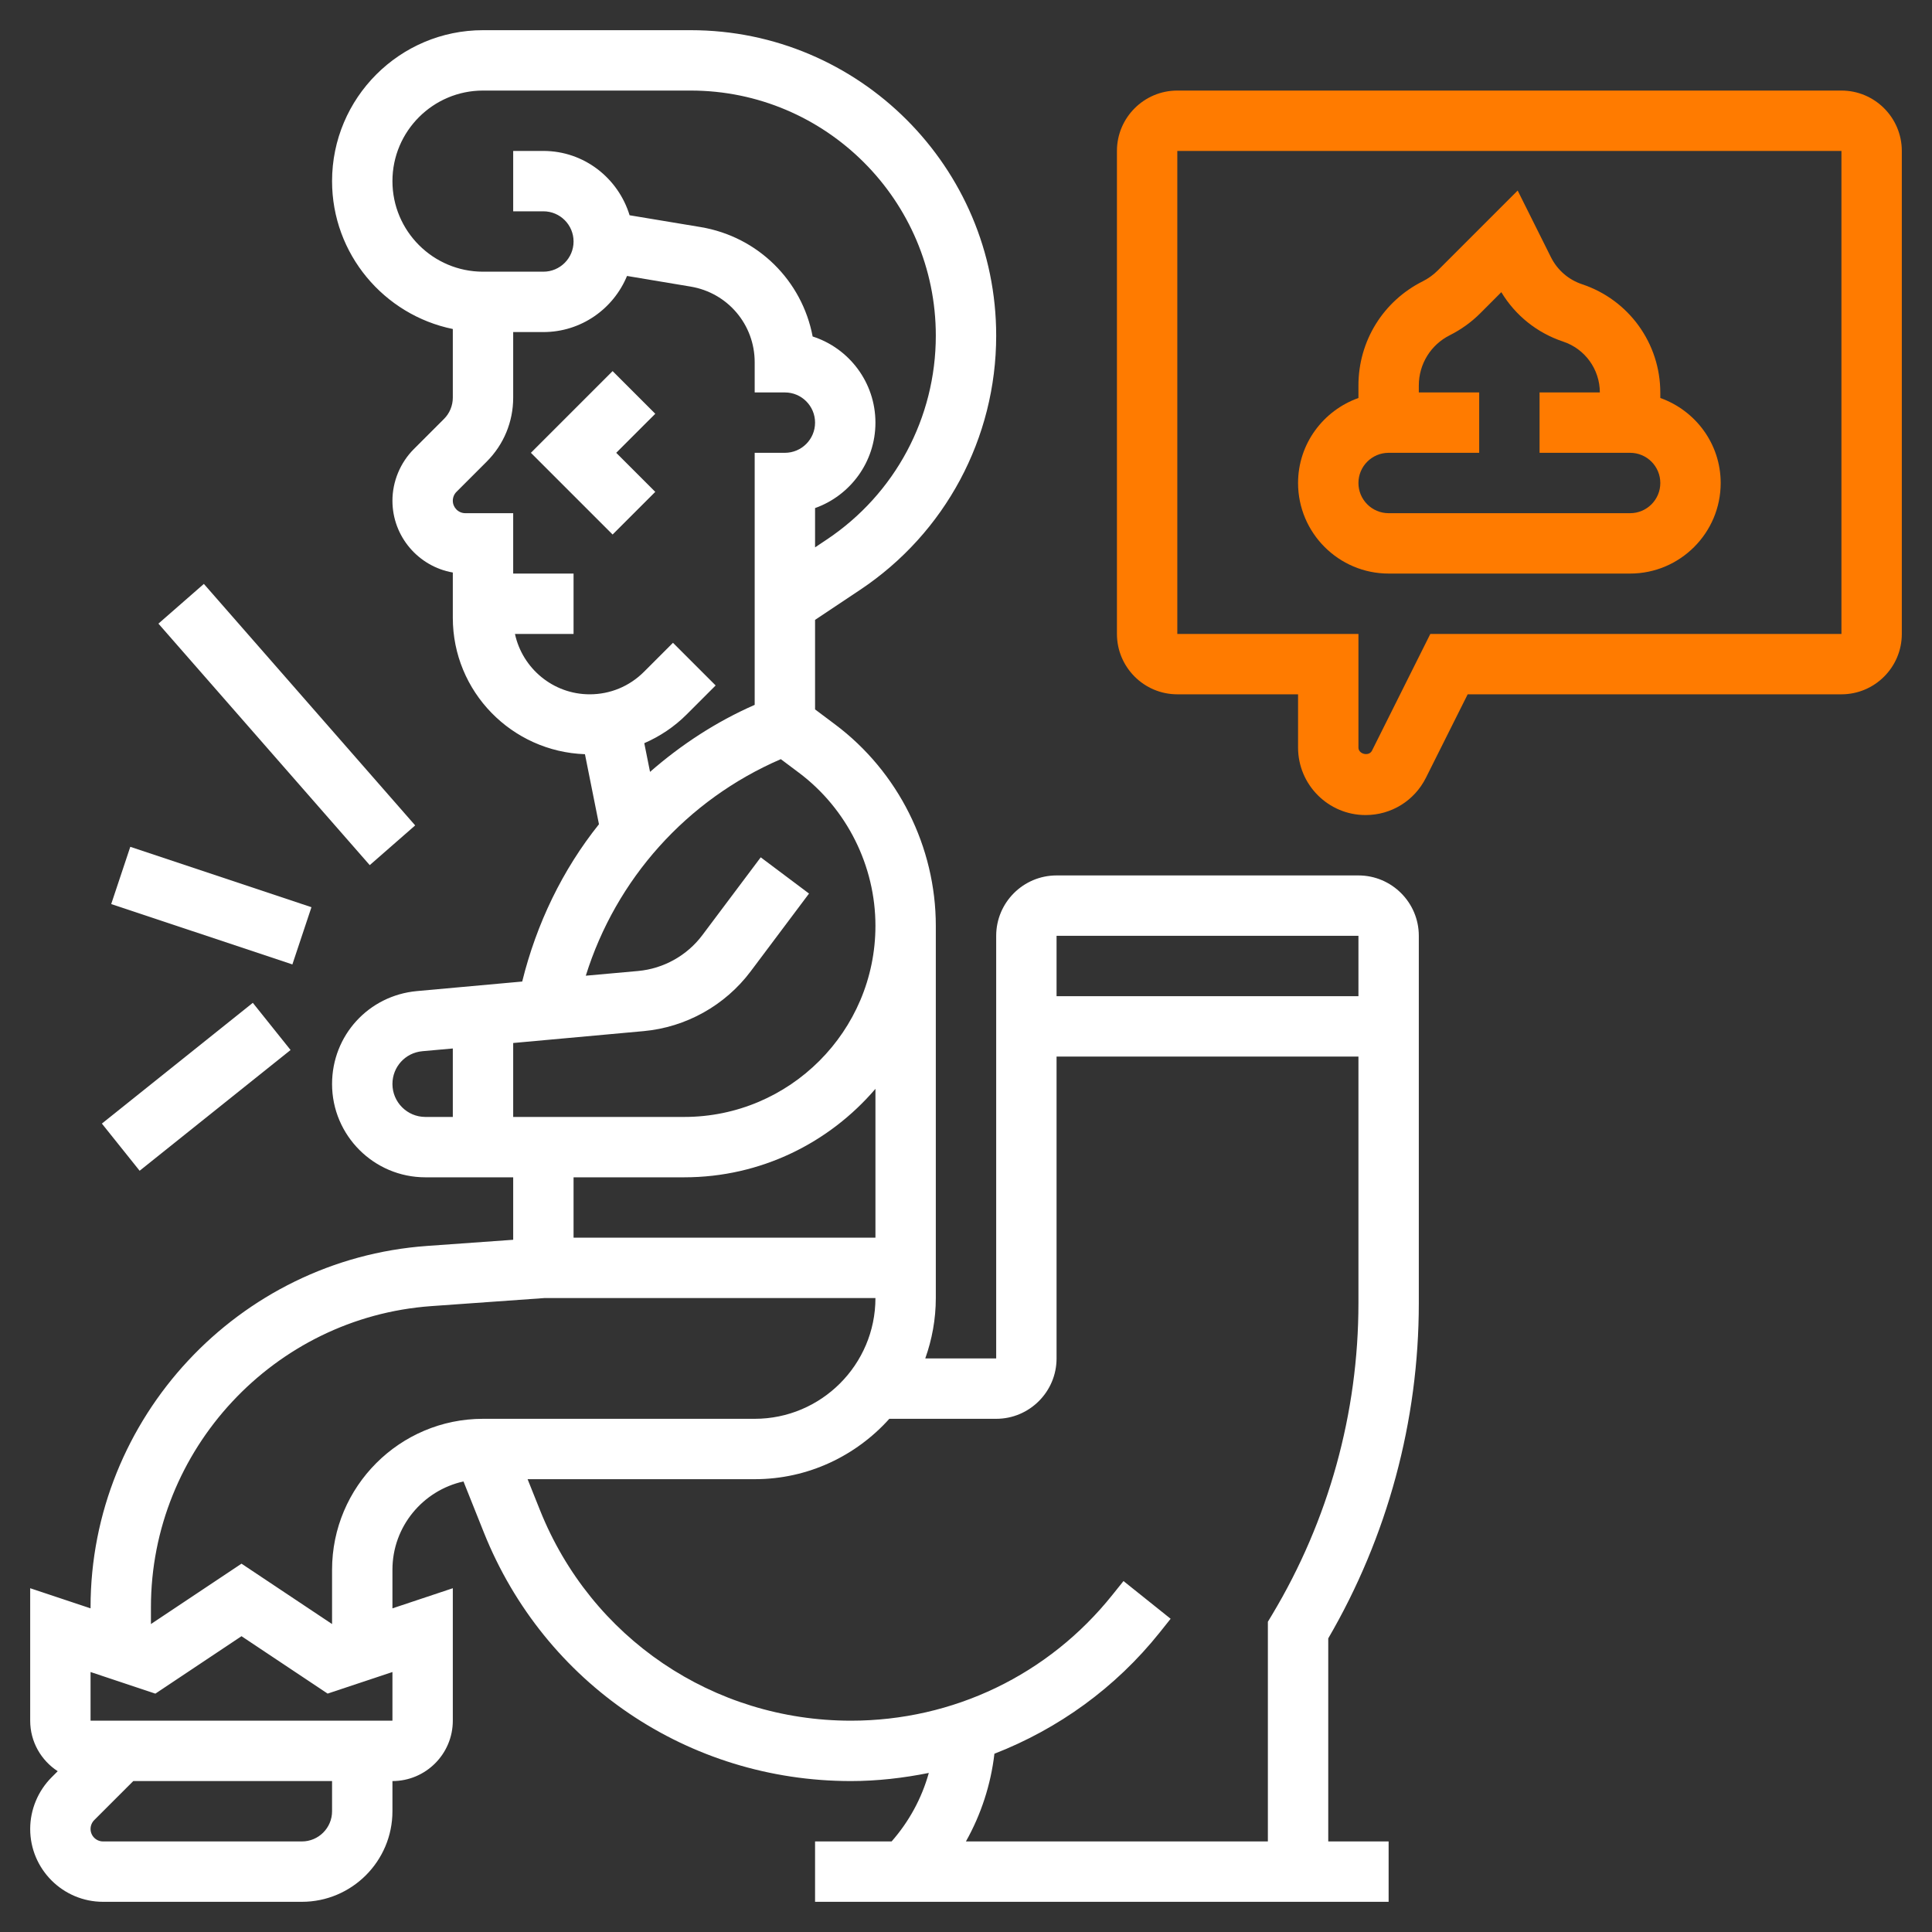 <svg width="48" height="48" viewBox="0 0 48 48" fill="none" xmlns="http://www.w3.org/2000/svg">
<rect x="0" y="0" width="48" height="48" fill="#333333" stroke="none"/>
<path d="M16.28 12.22L15.31 11.25L16.28 10.28L15.22 9.22L13.19 11.25L15.22 13.28L16.28 12.22Z" fill="white"/>
<path d="M33.75 21.75H26.25C25.423 21.75 24.75 22.423 24.75 23.25V33.75H22.988C23.155 33.28 23.25 32.776 23.25 32.25V23C23.25 21.044 22.316 19.174 20.75 18L20.25 17.625V15.401L21.37 14.654C23.486 13.243 24.75 10.883 24.75 8.339C24.75 4.154 21.346 0.75 17.161 0.75H12C9.932 0.75 8.25 2.432 8.25 4.5C8.25 6.311 9.541 7.825 11.25 8.174V9.879C11.25 10.076 11.171 10.27 11.03 10.409L10.28 11.159C9.944 11.496 9.75 11.963 9.75 12.44C9.75 13.332 10.399 14.076 11.25 14.224V15.349C11.25 17.184 12.713 18.674 14.533 18.738L14.881 20.478C13.976 21.61 13.331 22.943 12.974 24.386L10.359 24.623C9.157 24.733 8.25 25.725 8.25 26.932C8.25 28.21 9.29 29.25 10.568 29.25H12.75V30.802L10.609 30.955C5.922 31.29 2.25 35.233 2.25 39.931V39.959L0.75 39.459V42.75C0.75 43.276 1.023 43.738 1.434 44.005L1.28 44.159C0.944 44.496 0.75 44.962 0.75 45.44C0.75 46.438 1.562 47.25 2.561 47.25H7.5C8.741 47.25 9.75 46.24 9.75 45V44.25C10.577 44.25 11.25 43.577 11.25 42.75V39.459L9.75 39.959V39C9.75 37.926 10.507 37.029 11.515 36.806L12.023 38.078C13.524 41.828 17.102 44.25 21.141 44.25C21.799 44.25 22.445 44.174 23.076 44.048C22.901 44.676 22.587 45.254 22.152 45.75H20.25V47.25H34.5V45.75H33V40.705C34.473 38.178 35.25 35.303 35.25 32.377V23.25C35.25 22.423 34.577 21.75 33.75 21.75ZM33.75 23.25V24.75H26.25V23.25H33.75ZM9.75 4.5C9.75 3.26 10.759 2.25 12 2.25H17.161C20.518 2.25 23.25 4.982 23.25 8.339C23.25 10.38 22.236 12.274 20.539 13.406L20.25 13.599V12.623C21.123 12.313 21.75 11.479 21.75 10.501C21.75 9.501 21.095 8.65 20.19 8.36C19.928 6.978 18.837 5.88 17.404 5.641L15.642 5.348C15.36 4.426 14.512 3.75 13.5 3.75H12.75V5.25H13.5C13.914 5.25 14.25 5.586 14.25 6C14.25 6.414 13.914 6.75 13.5 6.75H12C10.759 6.75 9.75 5.74 9.75 4.5ZM12.794 15.75H14.25V14.25H12.75V12.75H11.56C11.389 12.75 11.25 12.611 11.25 12.44C11.25 12.358 11.283 12.277 11.341 12.22L12.091 11.47C12.516 11.045 12.75 10.48 12.75 9.879V8.25H13.5C14.438 8.25 15.241 7.673 15.578 6.856L17.157 7.12C18.08 7.274 18.75 8.064 18.75 9V9.75H19.5C19.914 9.75 20.25 10.086 20.25 10.5C20.25 10.914 19.914 11.25 19.5 11.25H18.75V17.512C17.788 17.934 16.921 18.504 16.15 19.177L16.007 18.464C16.393 18.296 16.75 18.06 17.056 17.754L17.78 17.03L16.72 15.97L15.996 16.694C15.637 17.052 15.16 17.25 14.651 17.25C13.742 17.25 12.979 16.606 12.794 15.75ZM19.399 18.861L19.85 19.199C21.04 20.092 21.75 21.513 21.75 23C21.75 25.619 19.619 27.75 17 27.75H12.75V25.913L15.99 25.618C17.044 25.522 18.014 24.98 18.65 24.133L20.1 22.2L18.9 21.3L17.45 23.233C17.069 23.741 16.486 24.066 15.854 24.124L14.554 24.241C15.304 21.841 17.057 19.872 19.399 18.861ZM9.75 26.932C9.75 26.506 10.07 26.155 10.494 26.117L11.25 26.049V27.75H10.568C10.117 27.75 9.75 27.383 9.75 26.932ZM17 29.25C18.901 29.25 20.602 28.394 21.75 27.052V30.75H14.25V29.25H17ZM8.25 45C8.25 45.414 7.914 45.75 7.5 45.75H2.561C2.389 45.75 2.25 45.611 2.25 45.44C2.25 45.358 2.283 45.278 2.341 45.22L3.311 44.25H8.25V45ZM9.75 42.75H2.25V41.541L3.86 42.078L6 40.651L8.14 42.077L9.75 41.541V42.75ZM8.25 39V40.349L6 38.849L3.75 40.349V39.931C3.75 36.016 6.809 32.729 10.715 32.45L13.523 32.25H21.75C21.75 33.904 20.404 35.25 18.75 35.25H12C9.932 35.25 8.25 36.932 8.25 39ZM31.607 40.114L31.5 40.292V45.75H23.998C24.374 45.081 24.616 44.342 24.706 43.571C26.292 42.953 27.711 41.936 28.808 40.564L29.084 40.218L27.913 39.281L27.636 39.626C26.05 41.611 23.682 42.75 21.141 42.75C17.719 42.75 14.687 40.697 13.416 37.52L13.108 36.75H18.75C20.078 36.75 21.27 36.168 22.095 35.25H24.75C25.577 35.25 26.25 34.577 26.25 33.75V26.25H33.75V32.377C33.75 35.102 33.009 37.778 31.607 40.114Z" fill="white"/>
<path d="M5.065 14.507L3.936 15.494L9.186 21.494L10.315 20.507L5.065 14.507Z" fill="white"/>
<path d="M3.237 21.039L2.763 22.461L7.264 23.961L7.738 22.539L3.237 21.039Z" fill="white"/>
<path d="M6.281 24.915L2.531 27.915L3.469 29.087L7.219 26.087L6.281 24.915Z" fill="white"/>
<path d="M34.5 14.25H40.5C41.74 14.25 42.75 13.241 42.75 12C42.75 11.024 42.121 10.198 41.25 9.888V9.756C41.25 8.532 40.469 7.45 39.309 7.063C38.969 6.95 38.693 6.71 38.533 6.391L37.706 4.734L35.717 6.723C35.609 6.83 35.487 6.918 35.353 6.986C34.364 7.48 33.75 8.474 33.75 9.578V9.888C32.879 10.198 32.25 11.024 32.25 12C32.25 13.241 33.26 14.25 34.5 14.25ZM34.5 11.25H36.75V9.75H35.25V9.578C35.25 9.044 35.547 8.565 36.023 8.327C36.302 8.186 36.556 8.004 36.777 7.783L37.3 7.259C37.649 7.838 38.186 8.269 38.834 8.486C39.38 8.667 39.746 9.175 39.748 9.75H38.25V11.25H40.5C40.914 11.25 41.25 11.586 41.25 12C41.25 12.414 40.914 12.75 40.5 12.75H34.5C34.086 12.75 33.75 12.414 33.75 12C33.75 11.586 34.086 11.25 34.5 11.25Z" fill="#FF7B00"/>
<path d="M45.75 2.25H29.25C28.423 2.25 27.75 2.923 27.75 3.75V15.75C27.75 16.577 28.423 17.25 29.25 17.25H32.25V18.573C32.25 19.498 33.002 20.25 33.927 20.25C34.566 20.25 35.14 19.895 35.427 19.323L36.464 17.25H45.75C46.577 17.25 47.25 16.577 47.25 15.75V3.75C47.25 2.923 46.577 2.25 45.75 2.25ZM45.75 15.75H35.536L34.086 18.651C34.011 18.799 33.75 18.738 33.75 18.573V15.75H29.25V3.75H45.75V15.75Z" fill="#FF7B00"/>
</svg>
